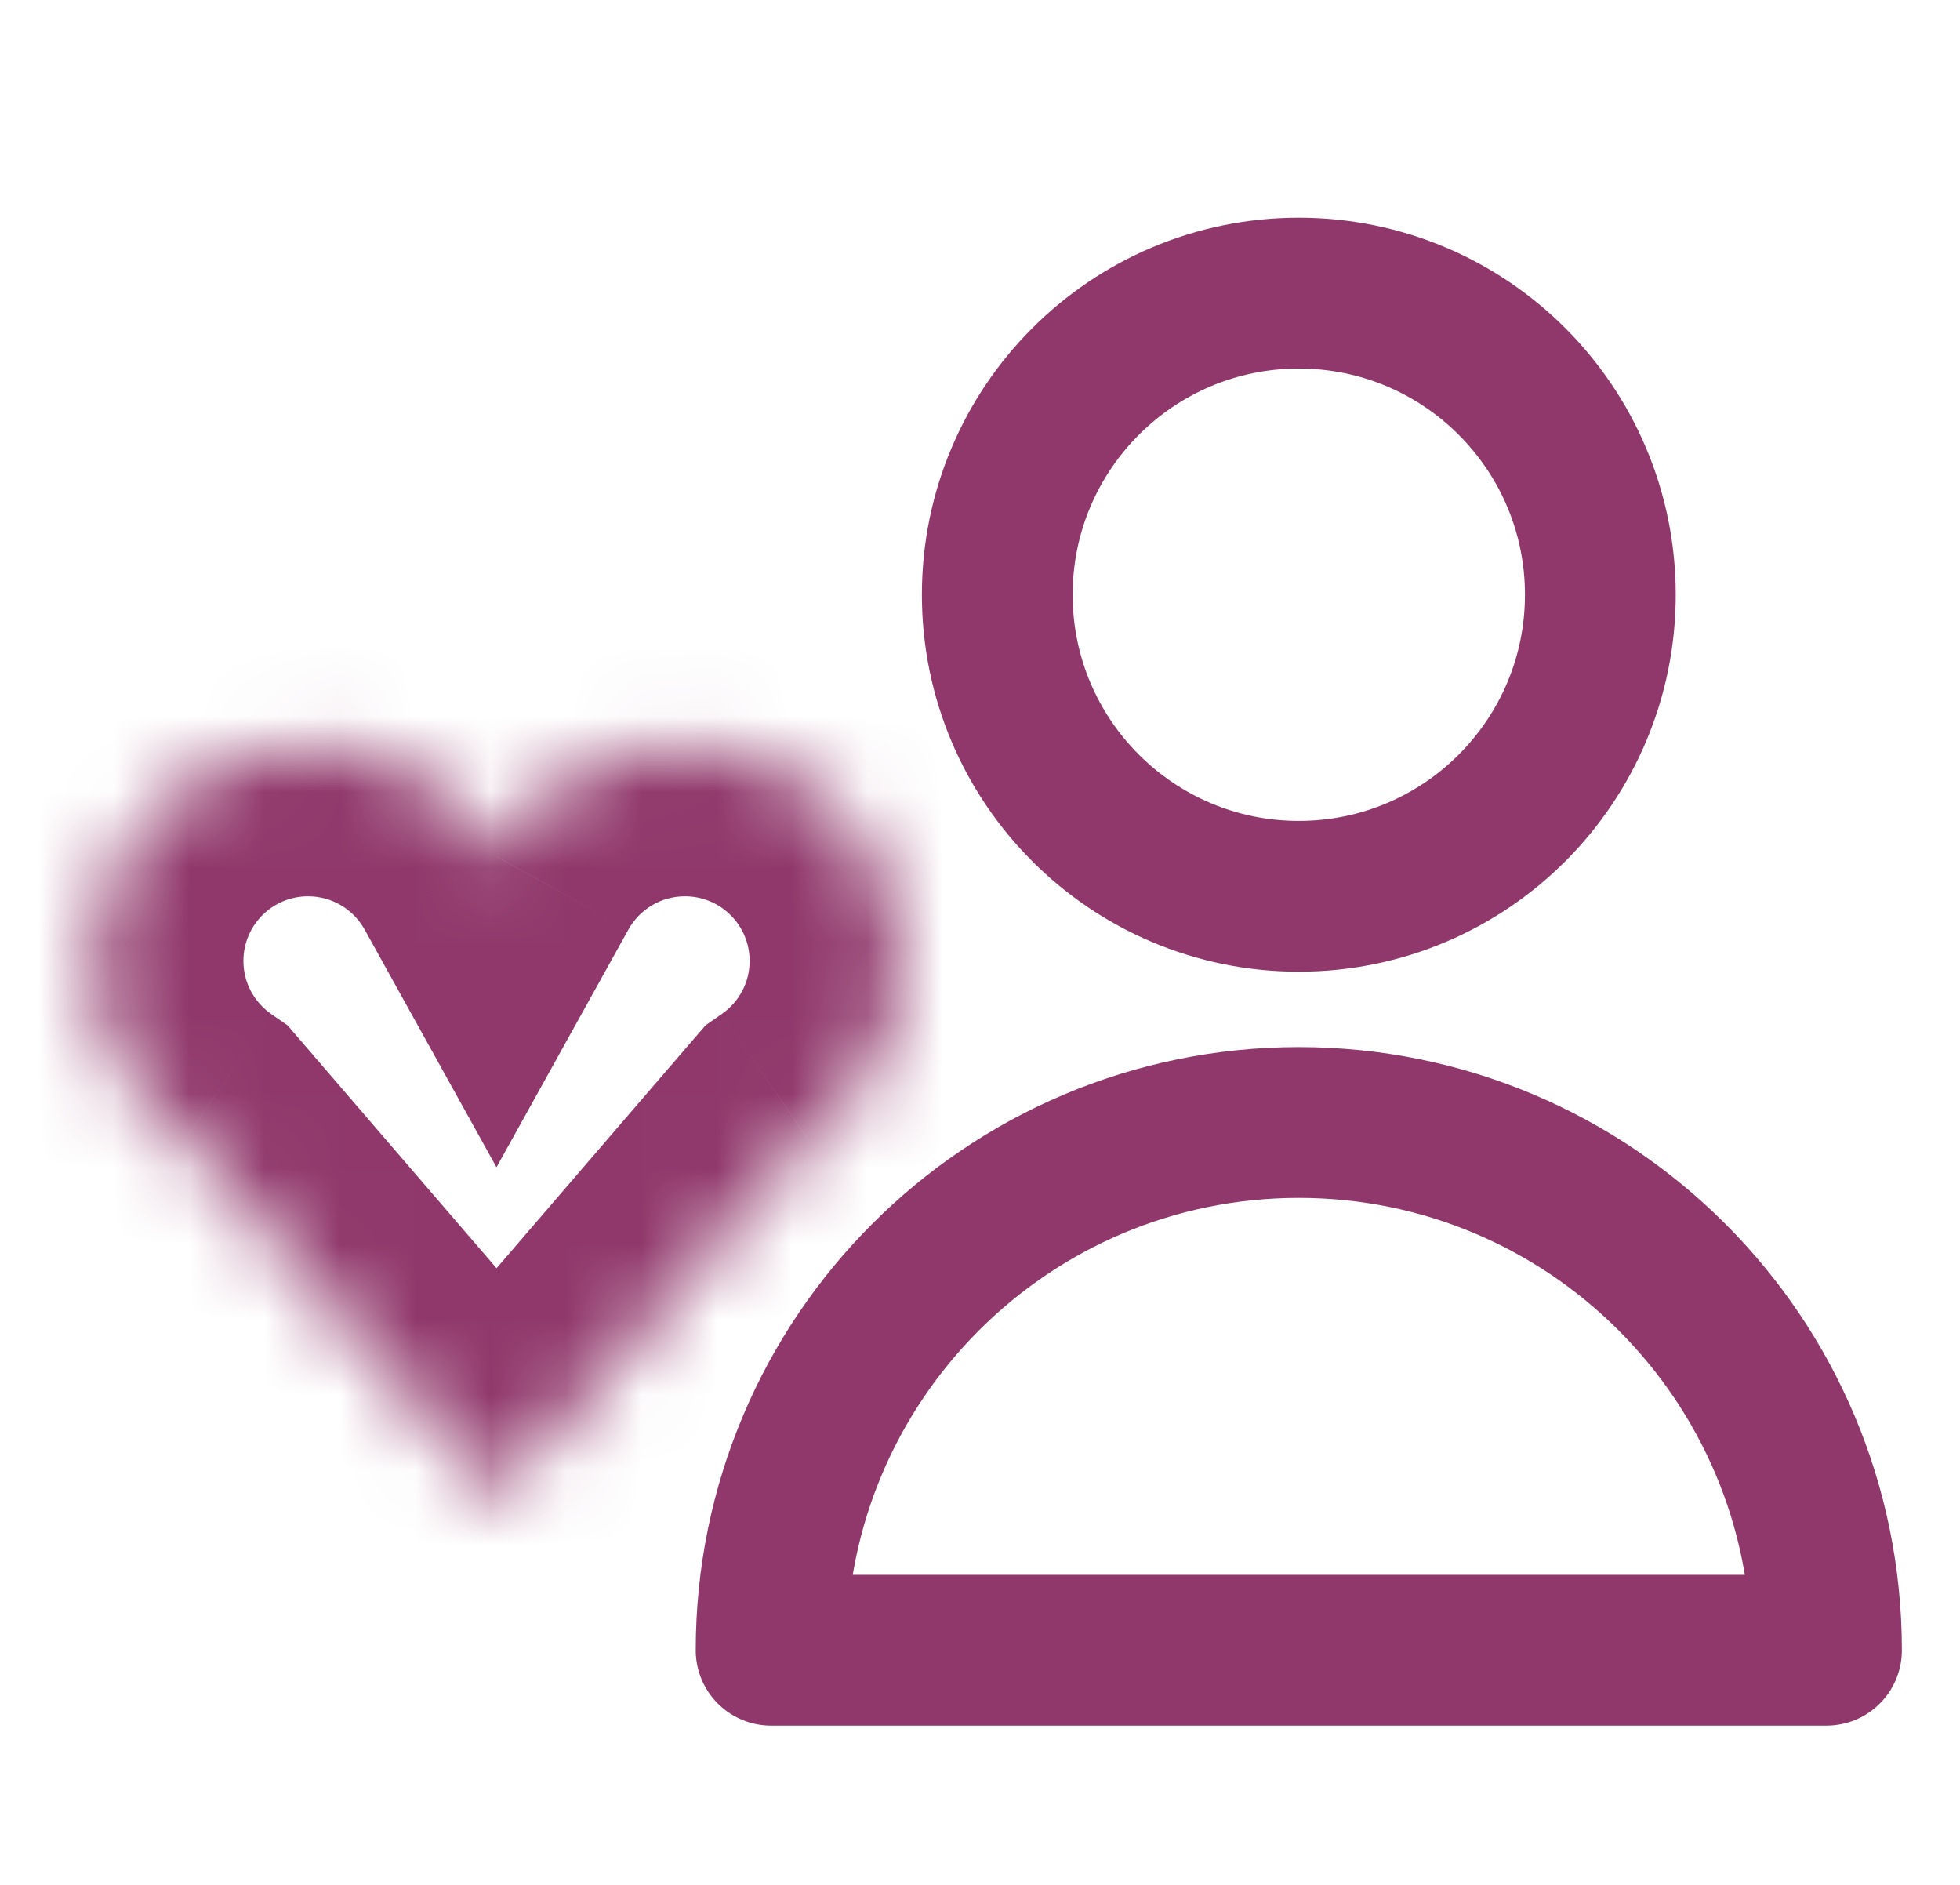 <svg width="26" height="25" viewBox="0 0 26 25" fill="none" xmlns="http://www.w3.org/2000/svg">
<path d="M21.229 7.888C21.229 10.097 19.438 11.888 17.229 11.888C15.02 11.888 13.229 10.097 13.229 7.888C13.229 5.679 15.02 3.888 17.229 3.888C19.438 3.888 21.229 5.679 21.229 7.888Z" stroke="#90386B" stroke-width="2" stroke-linecap="round" stroke-linejoin="round"/>
<path d="M17.229 14.888C13.363 14.888 10.229 18.022 10.229 21.888H24.229C24.229 18.022 21.095 14.888 17.229 14.888Z" stroke="#90386B" stroke-width="2" stroke-linecap="round" stroke-linejoin="round"/>
<mask id="path-2-inside-1_6_6398" fill="white">
<path fill-rule="evenodd" clip-rule="evenodd" d="M2.464 15.097C1.718 14.581 1.229 13.72 1.229 12.745C1.229 11.167 2.508 9.888 4.086 9.888C5.162 9.888 6.099 10.482 6.586 11.361C7.074 10.482 8.011 9.888 9.086 9.888C10.664 9.888 11.944 11.167 11.944 12.745C11.944 13.72 11.455 14.581 10.709 15.097L6.587 19.888L2.464 15.097Z"/>
</mask>
<path d="M2.464 15.097L3.98 13.792L3.812 13.598L3.601 13.452L2.464 15.097ZM6.586 11.361L4.838 12.331L6.586 15.482L8.335 12.331L6.586 11.361ZM10.709 15.097L9.572 13.451L9.361 13.598L9.193 13.792L10.709 15.097ZM6.587 19.888L5.071 21.192L6.587 22.954L8.103 21.192L6.587 19.888ZM3.601 13.452C3.372 13.293 3.229 13.036 3.229 12.745H-0.771C-0.771 14.405 0.063 15.869 1.326 16.742L3.601 13.452ZM3.229 12.745C3.229 12.271 3.613 11.888 4.086 11.888V7.888C1.404 7.888 -0.771 10.062 -0.771 12.745H3.229ZM4.086 11.888C4.406 11.888 4.689 12.062 4.838 12.331L8.335 10.39C7.509 8.902 5.918 7.888 4.086 7.888V11.888ZM8.335 12.331C8.484 12.062 8.766 11.888 9.086 11.888V7.888C7.255 7.888 5.663 8.902 4.838 10.39L8.335 12.331ZM9.086 11.888C9.56 11.888 9.944 12.271 9.944 12.745H13.944C13.944 10.062 11.769 7.888 9.086 7.888V11.888ZM9.944 12.745C9.944 13.036 9.801 13.293 9.572 13.451L11.847 16.742C13.11 15.868 13.944 14.404 13.944 12.745H9.944ZM8.103 21.192L12.225 16.401L9.193 13.792L5.071 18.583L8.103 21.192ZM0.948 16.401L5.071 21.192L8.103 18.583L3.98 13.792L0.948 16.401Z" fill="#90386B" mask="url(#path-2-inside-1_6_6398)"/>
</svg>
